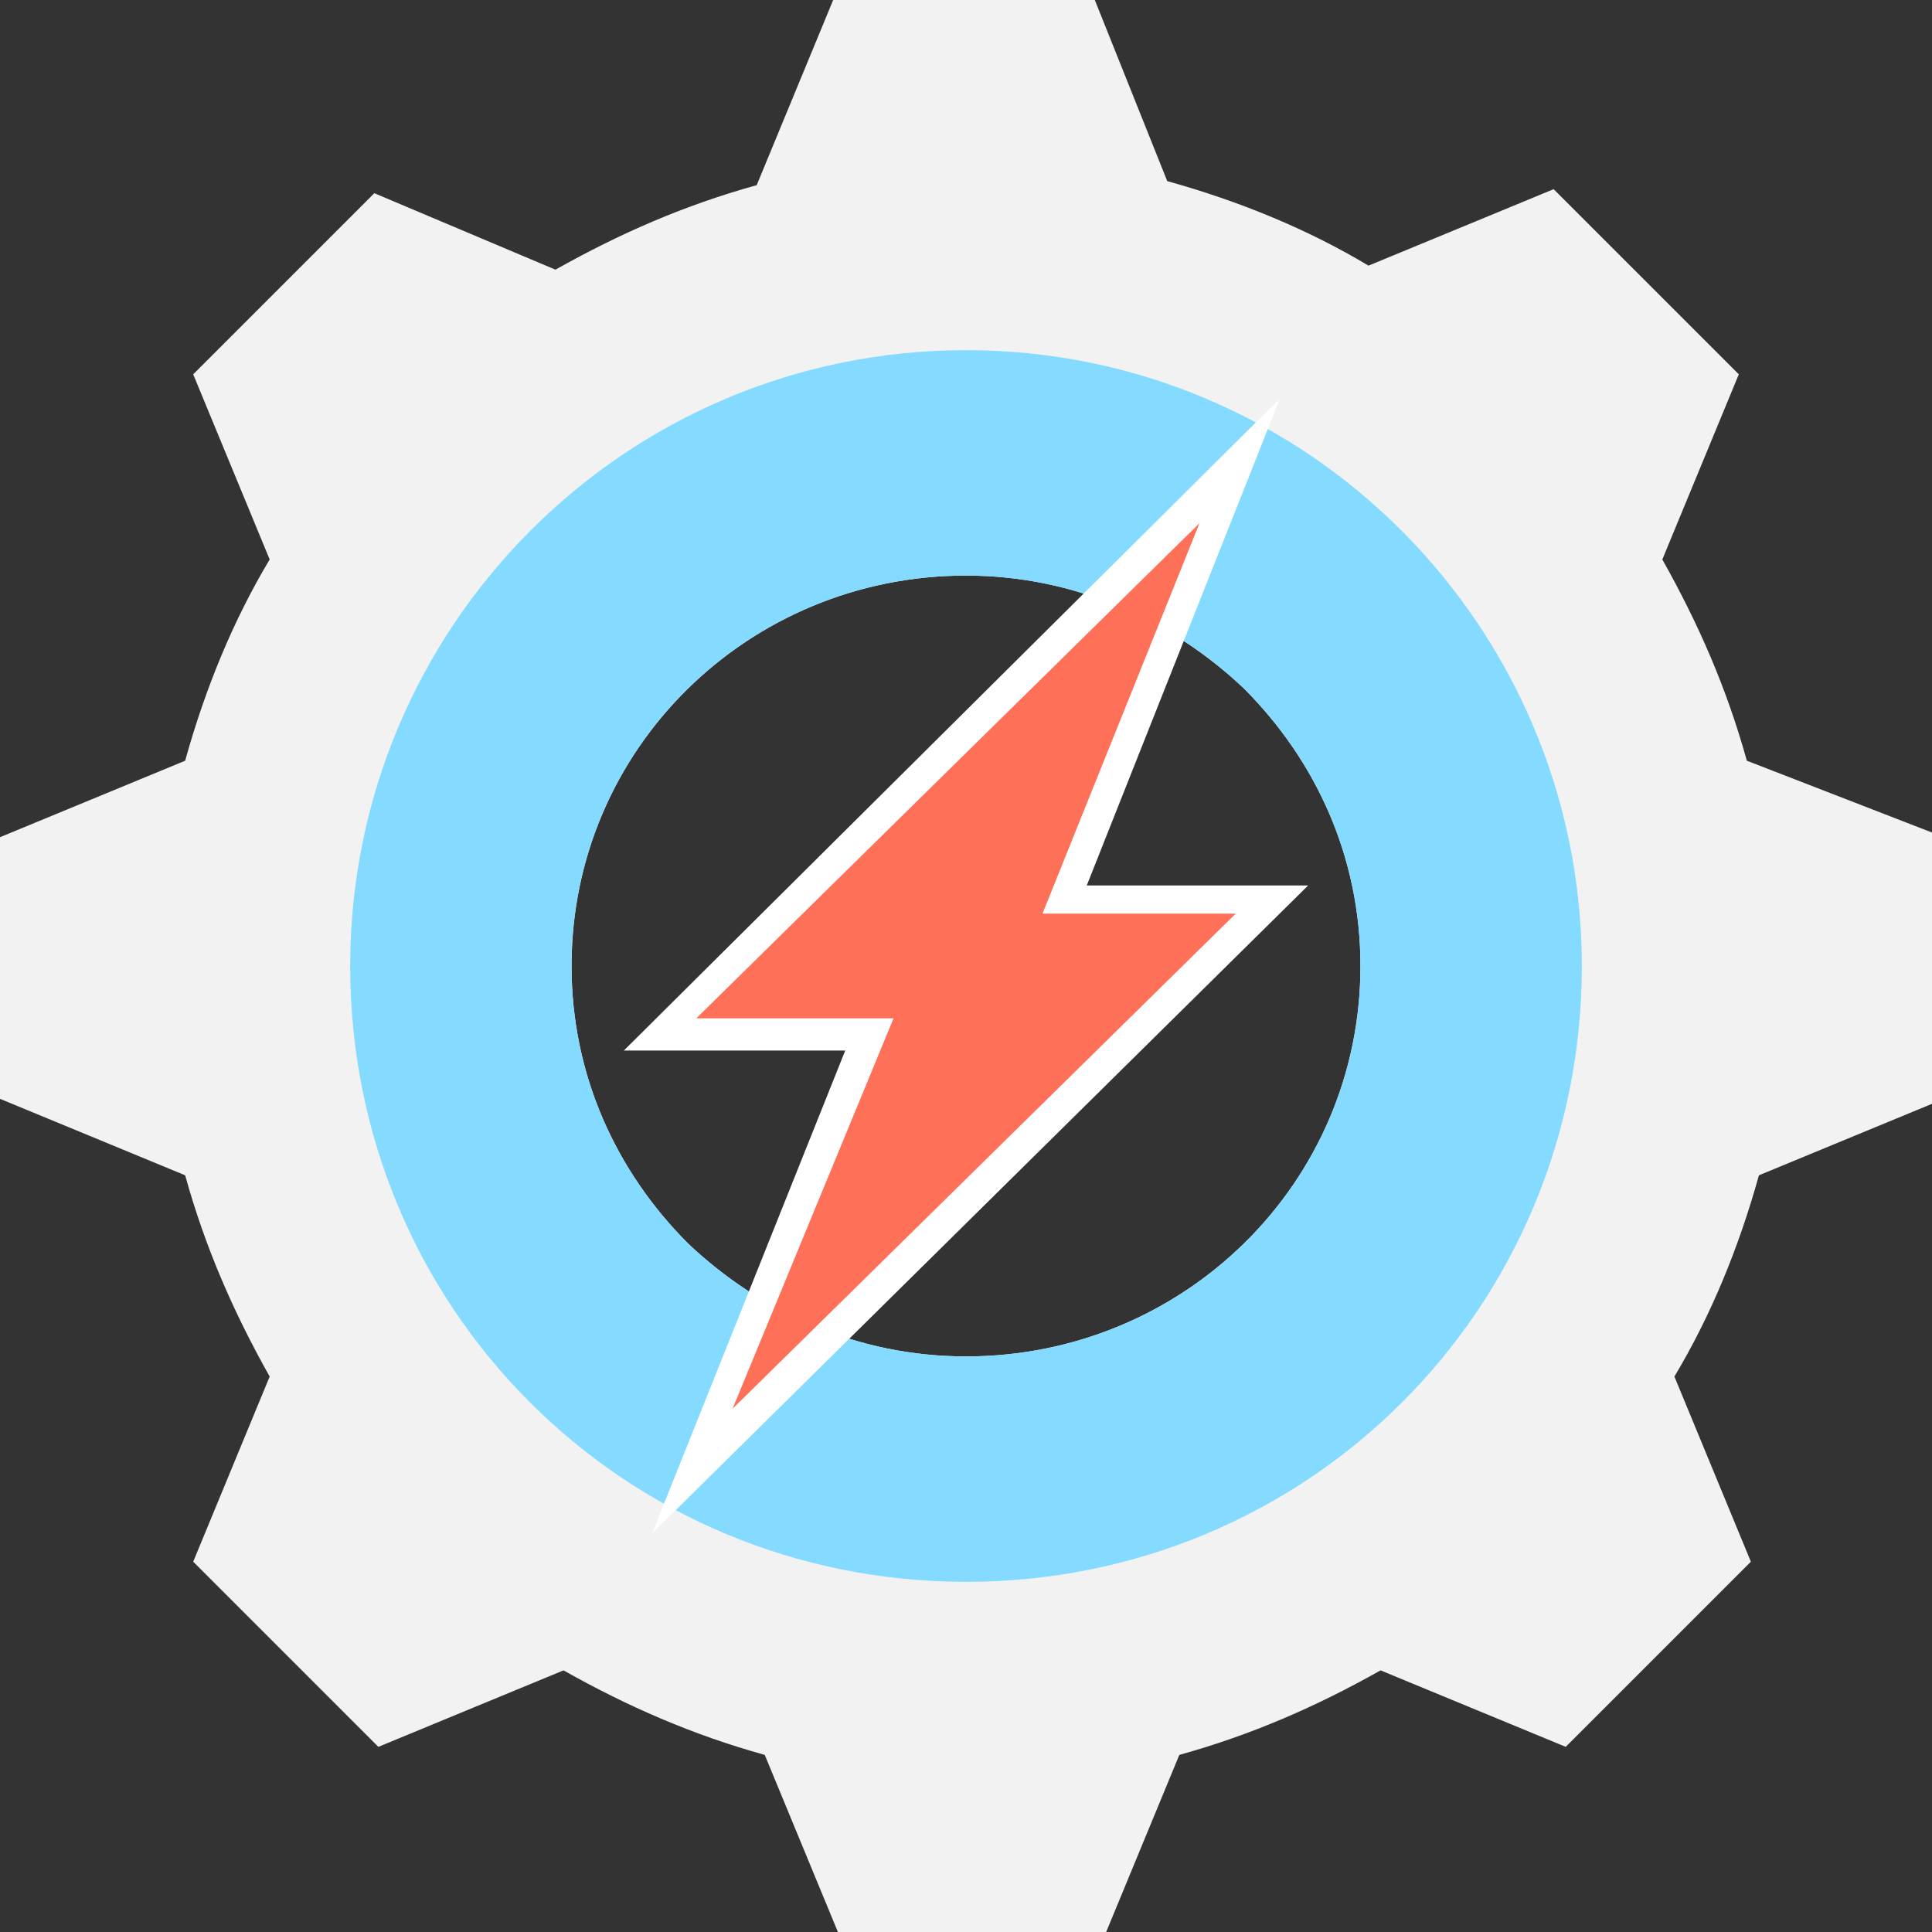 <?xml version="1.0" encoding="utf-8"?>
<!-- Generator: Adobe Illustrator 18.0.0, SVG Export Plug-In . SVG Version: 6.00 Build 0)  -->
<!DOCTYPE svg PUBLIC "-//W3C//DTD SVG 1.1//EN" "http://www.w3.org/Graphics/SVG/1.1/DTD/svg11.dtd">
<svg version="1.1" id="Layer_1" xmlns="http://www.w3.org/2000/svg" xmlns:xlink="http://www.w3.org/1999/xlink" x="0px" y="0px"
	 viewBox="0 0 48 48" enable-background="new 0 0 48 48" xml:space="preserve">
<rect x="0" y="0" width="48" height="48" fill="#333333" stroke="none"/>
<g>
	<path fill="#F2F2F2" d="M43.4,18.9c-0.5-1.8-1.2-3.4-2.1-5l1.9-4.6l-4.6-4.6l-4.6,1.9c-1.5-0.9-3.2-1.6-5-2.1L27.2,0h-6.5l-1.9,4.6
		c-1.8,0.5-3.4,1.2-5,2.1L9.3,4.8L4.8,9.3l1.9,4.6c-0.9,1.5-1.6,3.2-2.1,5L0,20.8v6.5l4.6,1.9c0.5,1.8,1.2,3.4,2.1,5l-1.9,4.6
		l4.6,4.6l4.6-1.9c1.6,0.9,3.2,1.6,5,2.1l1.9,4.6h6.5l1.9-4.6c1.8-0.5,3.4-1.2,5-2.1l4.6,1.9l4.6-4.6l-1.9-4.6
		c0.9-1.5,1.6-3.2,2.1-5l4.6-1.9v-6.5L43.4,18.9z M33.8,24c0,5.4-4.4,9.7-9.8,9.7c-2.7,0-5.1-1.1-6.9-2.8c-1.8-1.8-2.9-4.2-2.9-6.9
		h0c0-5.4,4.4-9.7,9.8-9.7c2.7,0,5.1,1.1,6.9,2.8C32.7,18.9,33.8,21.3,33.8,24L33.8,24z"/>
	<rect x="8.7" y="24" fill="#FFD15C" width="4.7" height="0"/>
	<path fill="#84DBFF" d="M24,8.7C15.5,8.7,8.7,15.6,8.7,24c0,8.5,6.8,15.3,15.3,15.3S39.3,32.5,39.3,24h0C39.3,15.6,32.5,8.7,24,8.7
		z M33.8,24c0,5.4-4.4,9.7-9.8,9.7c-2.7,0-5.1-1.1-6.9-2.8c-1.8-1.8-2.9-4.2-2.9-6.9h0c0-5.4,4.4-9.7,9.8-9.7c2.7,0,5.1,1.1,6.9,2.8
		C32.7,18.9,33.8,21.3,33.8,24L33.8,24z"/>
	<polygon fill="#FFFFFF" points="32.5,22 27,22 31.8,9.9 15.5,26.1 21,26.1 16.2,38.1 	"/>
	<polygon fill="#FF7058" points="30.7,22.7 25.9,22.7 29.8,13 17.3,25.3 22.2,25.3 18.2,35 	"/>
</g>
</svg>
